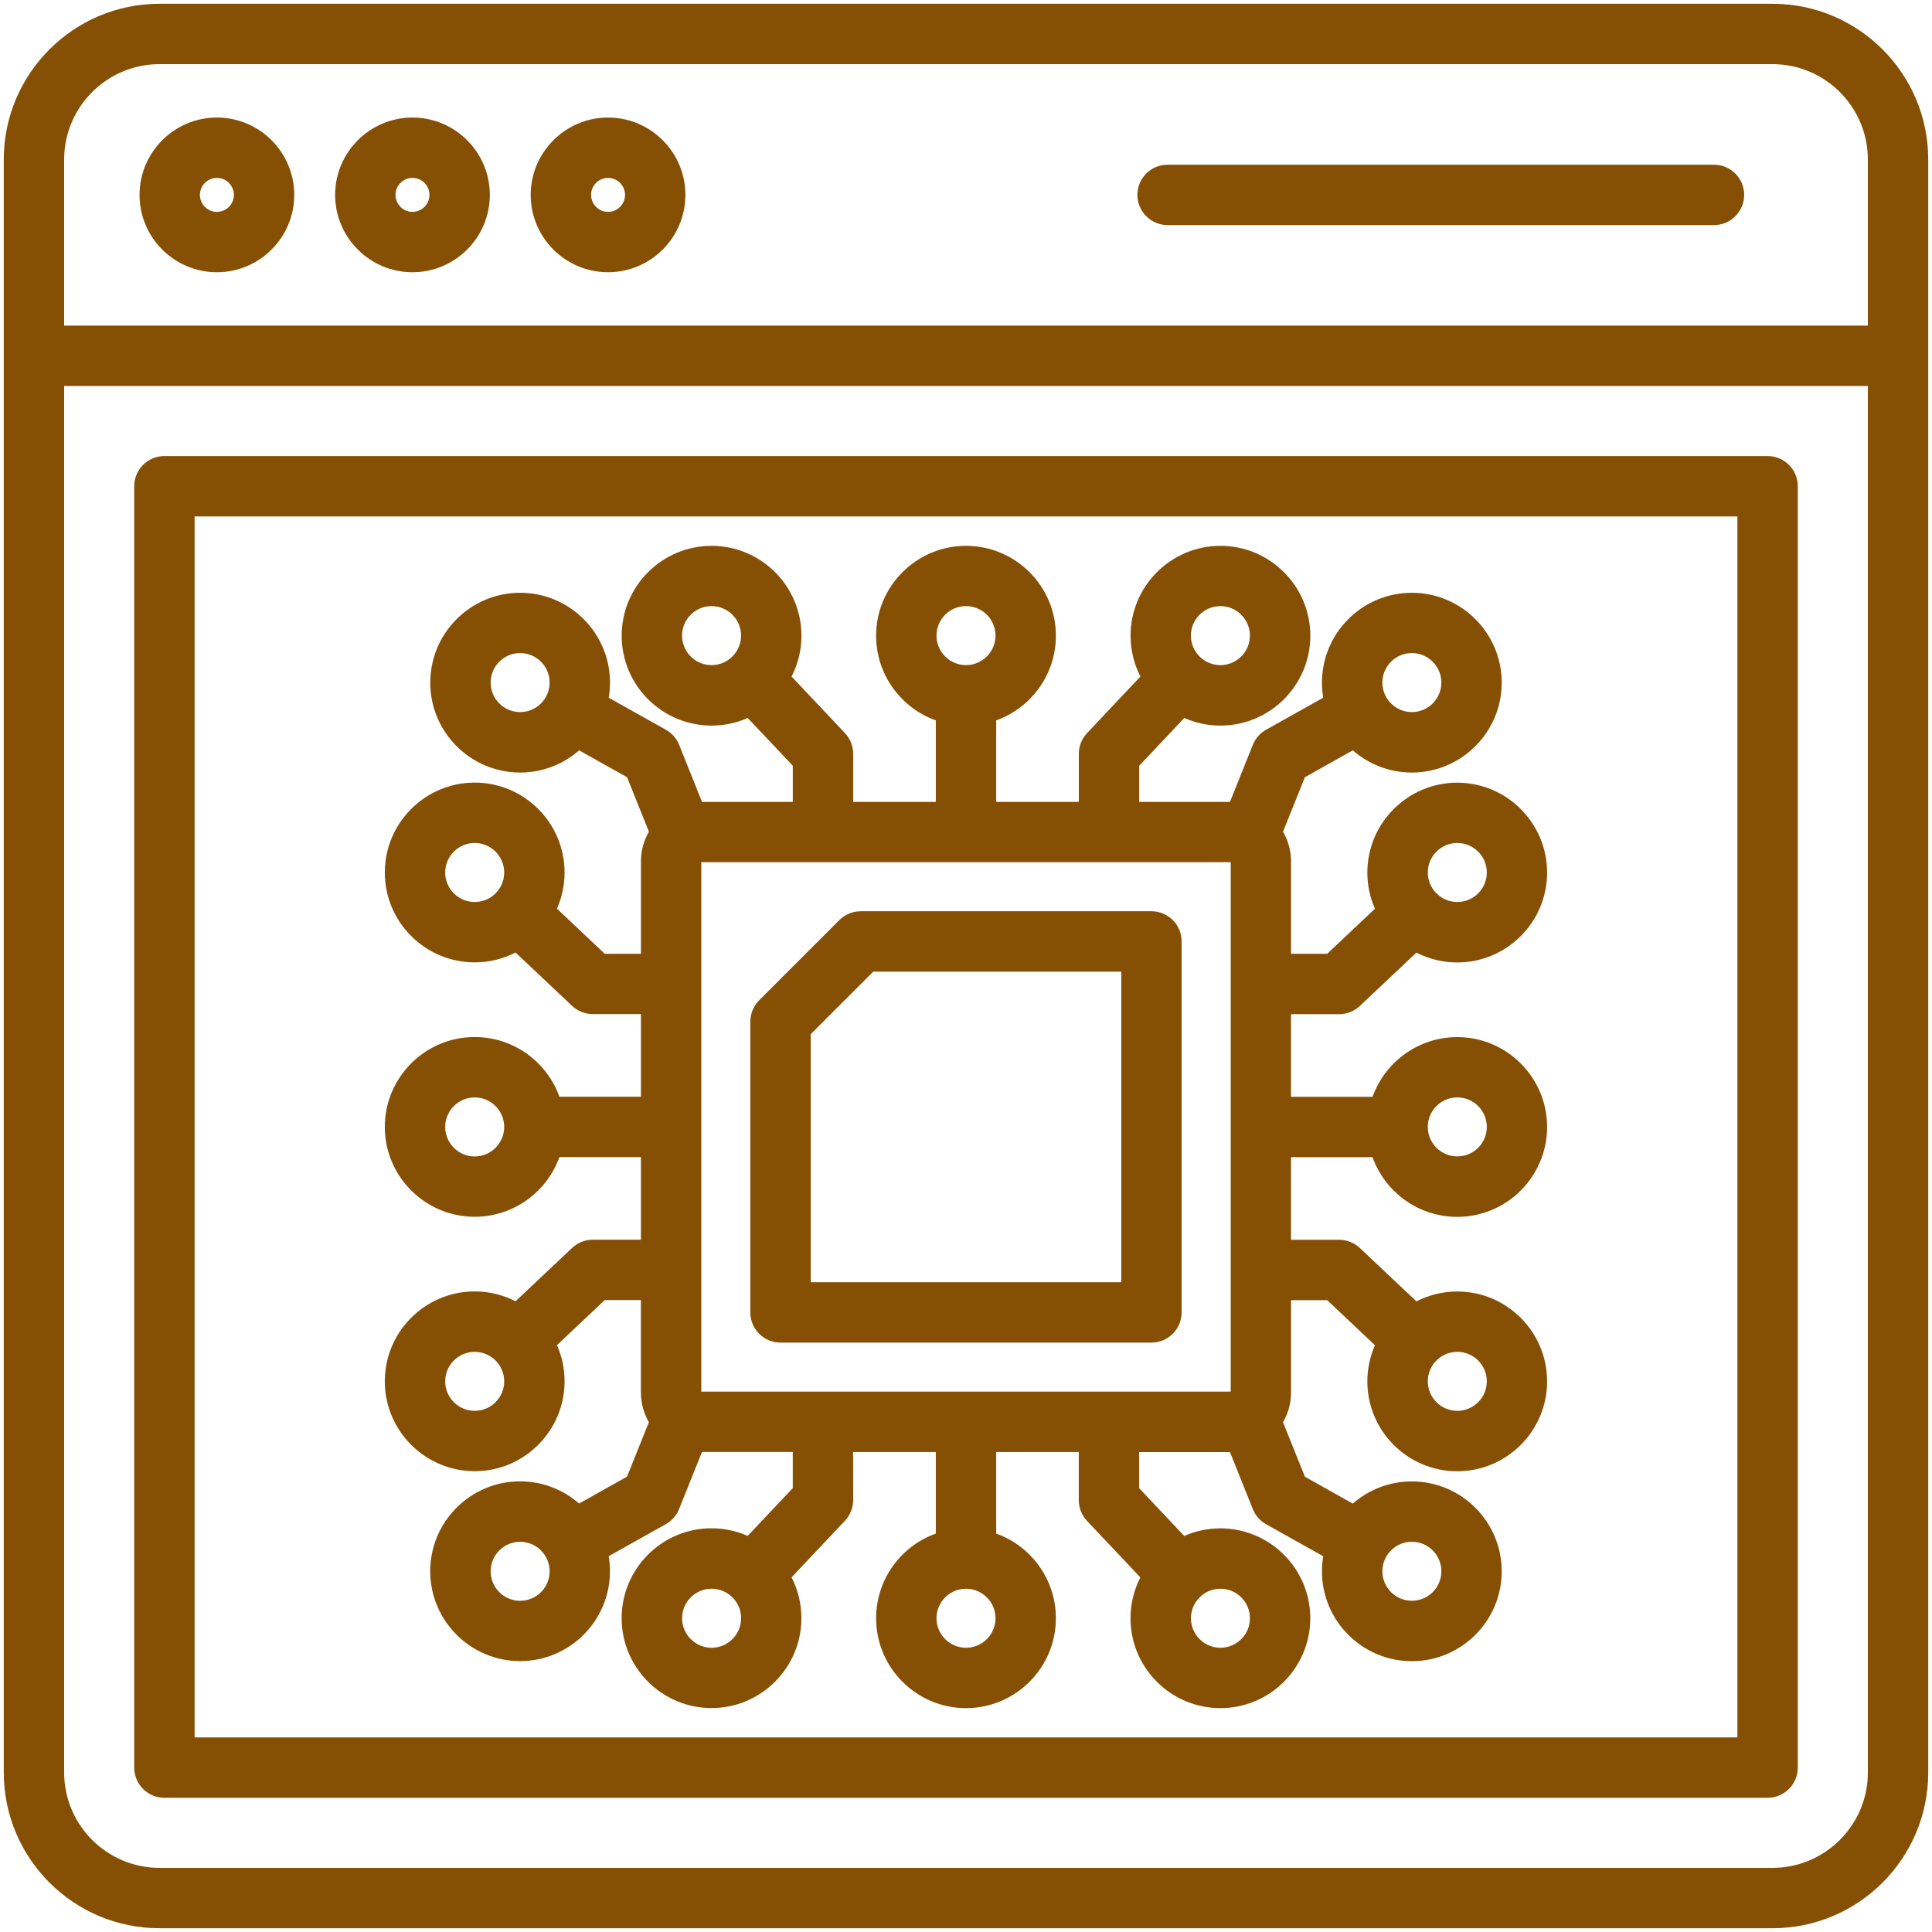 <svg width="80" height="80" viewBox="0 0 80 80" fill="none" xmlns="http://www.w3.org/2000/svg">
<g clip-path="url(#clip0_149_14195)">
<path d="M73.395 0.156H6.605C3.048 0.156 0.156 3.048 0.156 6.605V73.395C0.156 76.952 3.048 79.844 6.605 79.844H73.395C76.952 79.844 79.844 76.952 79.844 73.395V6.605C79.844 3.048 76.952 0.156 73.395 0.156ZM6.605 2.656H73.395C75.572 2.656 77.344 4.428 77.344 6.605V13.483H2.656V6.605C2.656 4.428 4.428 2.656 6.605 2.656ZM73.395 77.344H6.605C4.428 77.344 2.656 75.572 2.656 73.395V15.983H77.344V73.395C77.344 75.572 75.572 77.344 73.395 77.344ZM8.981 11.273C10.747 11.273 12.184 9.836 12.184 8.07C12.184 6.305 10.747 4.867 8.981 4.867C7.216 4.867 5.778 6.305 5.778 8.07C5.778 9.836 7.216 11.273 8.981 11.273ZM8.981 7.367C9.369 7.367 9.684 7.683 9.684 8.07C9.684 8.458 9.369 8.773 8.981 8.773C8.594 8.773 8.278 8.458 8.278 8.07C8.278 7.683 8.594 7.367 8.981 7.367ZM17.08 11.273C18.845 11.273 20.283 9.836 20.283 8.07C20.283 6.305 18.845 4.867 17.08 4.867C15.314 4.867 13.877 6.305 13.877 8.07C13.877 9.836 15.314 11.273 17.08 11.273ZM17.08 7.367C17.467 7.367 17.783 7.683 17.783 8.07C17.783 8.458 17.467 8.773 17.08 8.773C16.692 8.773 16.377 8.458 16.377 8.07C16.377 7.683 16.692 7.367 17.08 7.367ZM47.097 8.07C47.097 7.38 47.656 6.82 48.347 6.82H70.972C71.662 6.82 72.222 7.38 72.222 8.07C72.222 8.761 71.662 9.32 70.972 9.32H48.347C47.658 9.32 47.097 8.759 47.097 8.07ZM25.178 11.273C26.944 11.273 28.381 9.836 28.381 8.07C28.381 6.305 26.944 4.867 25.178 4.867C23.413 4.867 21.975 6.305 21.975 8.07C21.975 9.836 23.413 11.273 25.178 11.273ZM25.178 7.367C25.566 7.367 25.881 7.683 25.881 8.07C25.881 8.458 25.566 8.773 25.178 8.773C24.791 8.773 24.475 8.458 24.475 8.07C24.475 7.683 24.791 7.367 25.178 7.367ZM73.192 18.884H6.808C6.117 18.884 5.558 19.444 5.558 20.134V73.192C5.558 73.883 6.117 74.442 6.808 74.442H73.192C73.883 74.442 74.442 73.883 74.442 73.192V20.134C74.442 19.444 73.883 18.884 73.192 18.884ZM71.942 71.942H8.058V21.384H71.942V71.942ZM24.545 51.334C24.227 51.334 23.919 51.456 23.688 51.675L21.347 53.883C20.839 53.623 20.264 53.475 19.656 53.475C17.603 53.475 15.934 55.145 15.934 57.197C15.934 59.248 17.605 60.919 19.656 60.919C21.708 60.919 23.378 59.248 23.378 57.197C23.378 56.664 23.266 56.158 23.062 55.7L25.041 53.833H26.538V57.659C26.538 58.108 26.659 58.527 26.869 58.889L25.964 61.145L23.98 62.258C23.325 61.686 22.47 61.339 21.536 61.339C19.483 61.339 17.814 63.009 17.814 65.061C17.814 67.112 19.484 68.783 21.536 68.783C23.587 68.783 25.258 67.112 25.258 65.061C25.258 64.848 25.239 64.641 25.205 64.438L27.572 63.111C27.82 62.972 28.014 62.75 28.12 62.486L29.067 60.123H32.827V61.62L30.959 63.598C30.502 63.397 29.995 63.283 29.462 63.283C27.409 63.283 25.741 64.953 25.741 67.005C25.741 69.056 27.411 70.727 29.462 70.727C31.514 70.727 33.184 69.056 33.184 67.005C33.184 66.397 33.036 65.822 32.777 65.314L34.986 62.973C35.205 62.742 35.327 62.434 35.327 62.116V60.125H38.75V63.502C37.311 64.016 36.278 65.394 36.278 67.008C36.278 69.061 37.948 70.73 40 70.73C42.052 70.73 43.722 69.059 43.722 67.008C43.722 65.394 42.689 64.017 41.25 63.502V60.125H44.67V62.119C44.67 62.438 44.792 62.745 45.011 62.977L47.22 65.317C46.961 65.825 46.812 66.4 46.812 67.008C46.812 69.061 48.483 70.73 50.534 70.73C52.586 70.73 54.256 69.059 54.256 67.008C54.256 64.956 52.586 63.286 50.534 63.286C50.002 63.286 49.495 63.398 49.038 63.602L47.17 61.623V60.127H50.93L51.877 62.489C51.983 62.755 52.177 62.975 52.425 63.114L54.792 64.441C54.758 64.644 54.739 64.852 54.739 65.064C54.739 67.117 56.409 68.786 58.461 68.786C60.513 68.786 62.183 67.116 62.183 65.064C62.183 63.013 60.513 61.342 58.461 61.342C57.527 61.342 56.67 61.689 56.017 62.261L54.033 61.148L53.128 58.892C53.337 58.53 53.459 58.111 53.459 57.663V53.836H54.956L56.934 55.703C56.733 56.161 56.619 56.667 56.619 57.2C56.619 59.253 58.289 60.922 60.341 60.922C62.392 60.922 64.062 59.252 64.062 57.2C64.062 55.148 62.392 53.478 60.341 53.478C59.733 53.478 59.158 53.627 58.65 53.886L56.309 51.678C56.077 51.459 55.77 51.337 55.452 51.337H53.458V47.916H56.834C57.348 49.355 58.727 50.388 60.341 50.388C62.394 50.388 64.062 48.717 64.062 46.666C64.062 44.614 62.392 42.944 60.341 42.944C58.727 42.944 57.35 43.977 56.834 45.416H53.458V41.994H55.452C55.77 41.994 56.078 41.872 56.309 41.653L58.65 39.445C59.158 39.705 59.733 39.853 60.341 39.853C62.394 39.853 64.062 38.183 64.062 36.131C64.062 34.08 62.392 32.409 60.341 32.409C58.289 32.409 56.619 34.08 56.619 36.131C56.619 36.664 56.731 37.17 56.934 37.628L54.956 39.495H53.459V35.669C53.459 35.22 53.337 34.802 53.128 34.439L54.033 32.183L56.017 31.07C56.672 31.642 57.527 31.989 58.461 31.989C60.514 31.989 62.183 30.319 62.183 28.267C62.183 26.216 60.513 24.545 58.461 24.545C56.409 24.545 54.739 26.216 54.739 28.267C54.739 28.48 54.758 28.688 54.792 28.891L52.425 30.217C52.177 30.356 51.983 30.578 51.877 30.842L50.93 33.205H47.172V31.708L49.039 29.73C49.497 29.931 50.003 30.045 50.536 30.045C52.589 30.045 54.258 28.375 54.258 26.323C54.258 24.272 52.587 22.602 50.536 22.602C48.484 22.602 46.814 24.272 46.814 26.323C46.814 26.931 46.962 27.506 47.222 28.014L45.013 30.355C44.794 30.586 44.672 30.894 44.672 31.212V33.206H41.25V29.83C42.689 29.316 43.722 27.938 43.722 26.323C43.722 24.27 42.052 22.602 40 22.602C37.948 22.602 36.278 24.272 36.278 26.323C36.278 27.938 37.311 29.314 38.75 29.83V33.206H35.328V31.212C35.328 30.894 35.206 30.586 34.987 30.355L32.778 28.014C33.038 27.506 33.186 26.931 33.186 26.323C33.186 24.27 31.516 22.602 29.464 22.602C27.413 22.602 25.742 24.272 25.742 26.323C25.742 28.375 27.413 30.045 29.464 30.045C29.997 30.045 30.503 29.933 30.961 29.73L32.828 31.708V33.205H29.069L28.122 30.842C28.016 30.577 27.822 30.356 27.573 30.217L25.206 28.891C25.241 28.688 25.259 28.48 25.259 28.267C25.259 26.214 23.589 24.545 21.538 24.545C19.486 24.545 17.816 26.216 17.816 28.267C17.816 30.319 19.486 31.989 21.538 31.989C22.472 31.989 23.328 31.642 23.981 31.07L25.966 32.183L26.87 34.439C26.661 34.802 26.539 35.22 26.539 35.669V39.495H25.042L23.062 37.625C23.264 37.167 23.378 36.661 23.378 36.128C23.378 34.075 21.708 32.406 19.656 32.406C17.605 32.406 15.934 34.077 15.934 36.128C15.934 38.18 17.605 39.85 19.656 39.85C20.264 39.85 20.839 39.702 21.347 39.442L23.688 41.65C23.92 41.869 24.227 41.991 24.545 41.991H26.539V45.413H23.163C22.648 43.973 21.27 42.941 19.656 42.941C17.603 42.941 15.934 44.611 15.934 46.663C15.934 48.714 17.605 50.384 19.656 50.384C21.27 50.384 22.647 49.352 23.163 47.913H26.539V51.334H24.545ZM19.656 58.42C18.983 58.42 18.434 57.872 18.434 57.198C18.434 56.525 18.983 55.977 19.656 55.977C20.33 55.977 20.878 56.525 20.878 57.198C20.878 57.872 20.33 58.42 19.656 58.42ZM21.538 66.286C20.864 66.286 20.316 65.737 20.316 65.064C20.316 64.391 20.864 63.842 21.538 63.842C22.211 63.842 22.759 64.391 22.759 65.064C22.759 65.737 22.211 66.286 21.538 66.286ZM29.466 68.23C28.792 68.23 28.244 67.681 28.244 67.008C28.244 66.334 28.792 65.786 29.466 65.786C30.139 65.786 30.688 66.334 30.688 67.008C30.688 67.681 30.139 68.23 29.466 68.23ZM40 68.23C39.327 68.23 38.778 67.681 38.778 67.008C38.778 66.334 39.327 65.786 40 65.786C40.673 65.786 41.222 66.334 41.222 67.008C41.222 67.681 40.673 68.23 40 68.23ZM51.758 67.008C51.758 67.681 51.209 68.23 50.536 68.23C49.862 68.23 49.314 67.681 49.314 67.008C49.314 66.334 49.862 65.786 50.536 65.786C51.209 65.786 51.758 66.334 51.758 67.008ZM58.462 63.841C59.136 63.841 59.684 64.389 59.684 65.062C59.684 65.736 59.136 66.284 58.462 66.284C57.789 66.284 57.241 65.736 57.241 65.062C57.241 64.389 57.789 63.841 58.462 63.841ZM60.344 55.977C61.017 55.977 61.566 56.525 61.566 57.198C61.566 57.872 61.017 58.42 60.344 58.42C59.67 58.42 59.122 57.872 59.122 57.198C59.122 56.525 59.67 55.977 60.344 55.977ZM60.344 45.441C61.017 45.441 61.566 45.989 61.566 46.663C61.566 47.336 61.017 47.884 60.344 47.884C59.67 47.884 59.122 47.336 59.122 46.663C59.122 45.989 59.67 45.441 60.344 45.441ZM60.344 34.906C61.017 34.906 61.566 35.455 61.566 36.128C61.566 36.802 61.017 37.35 60.344 37.35C59.67 37.35 59.122 36.802 59.122 36.128C59.122 35.455 59.67 34.906 60.344 34.906ZM58.462 27.042C59.136 27.042 59.684 27.591 59.684 28.264C59.684 28.938 59.136 29.486 58.462 29.486C57.789 29.486 57.241 28.938 57.241 28.264C57.241 27.589 57.789 27.042 58.462 27.042ZM50.534 25.097C51.208 25.097 51.756 25.645 51.756 26.319C51.756 26.992 51.208 27.541 50.534 27.541C49.861 27.541 49.312 26.992 49.312 26.319C49.312 25.645 49.861 25.097 50.534 25.097ZM40 25.097C40.673 25.097 41.222 25.645 41.222 26.319C41.222 26.992 40.673 27.541 40 27.541C39.327 27.541 38.778 26.992 38.778 26.319C38.778 25.645 39.327 25.097 40 25.097ZM28.242 26.319C28.242 25.645 28.791 25.097 29.464 25.097C30.137 25.097 30.686 25.645 30.686 26.319C30.686 26.992 30.137 27.541 29.464 27.541C28.791 27.541 28.242 26.994 28.242 26.319ZM21.538 29.486C20.864 29.486 20.316 28.938 20.316 28.264C20.316 27.591 20.864 27.042 21.538 27.042C22.211 27.042 22.759 27.591 22.759 28.264C22.759 28.938 22.211 29.486 21.538 29.486ZM19.656 37.35C18.983 37.35 18.434 36.802 18.434 36.128C18.434 35.455 18.983 34.906 19.656 34.906C20.33 34.906 20.878 35.455 20.878 36.128C20.878 36.802 20.33 37.35 19.656 37.35ZM19.656 47.886C18.983 47.886 18.434 47.337 18.434 46.664C18.434 45.991 18.983 45.442 19.656 45.442C20.33 45.442 20.878 45.991 20.878 46.664C20.878 47.337 20.33 47.886 19.656 47.886ZM29.039 35.702H50.961V57.623H29.039V35.702ZM47.68 37.733H35.641C35.309 37.733 34.991 37.864 34.756 38.098L31.434 41.42C31.2 41.655 31.069 41.973 31.069 42.305V54.344C31.069 55.034 31.628 55.594 32.319 55.594H47.678C48.369 55.594 48.928 55.034 48.928 54.344V38.983C48.93 38.292 48.37 37.733 47.68 37.733ZM46.43 53.094H33.57V42.823L36.159 40.234H46.43V53.094Z" fill="#865004"/>
</g>
<defs>
<clipPath id="clip0_149_14195">
<rect width="80" height="80" fill="white"/>
</clipPath>
</defs>
</svg>
